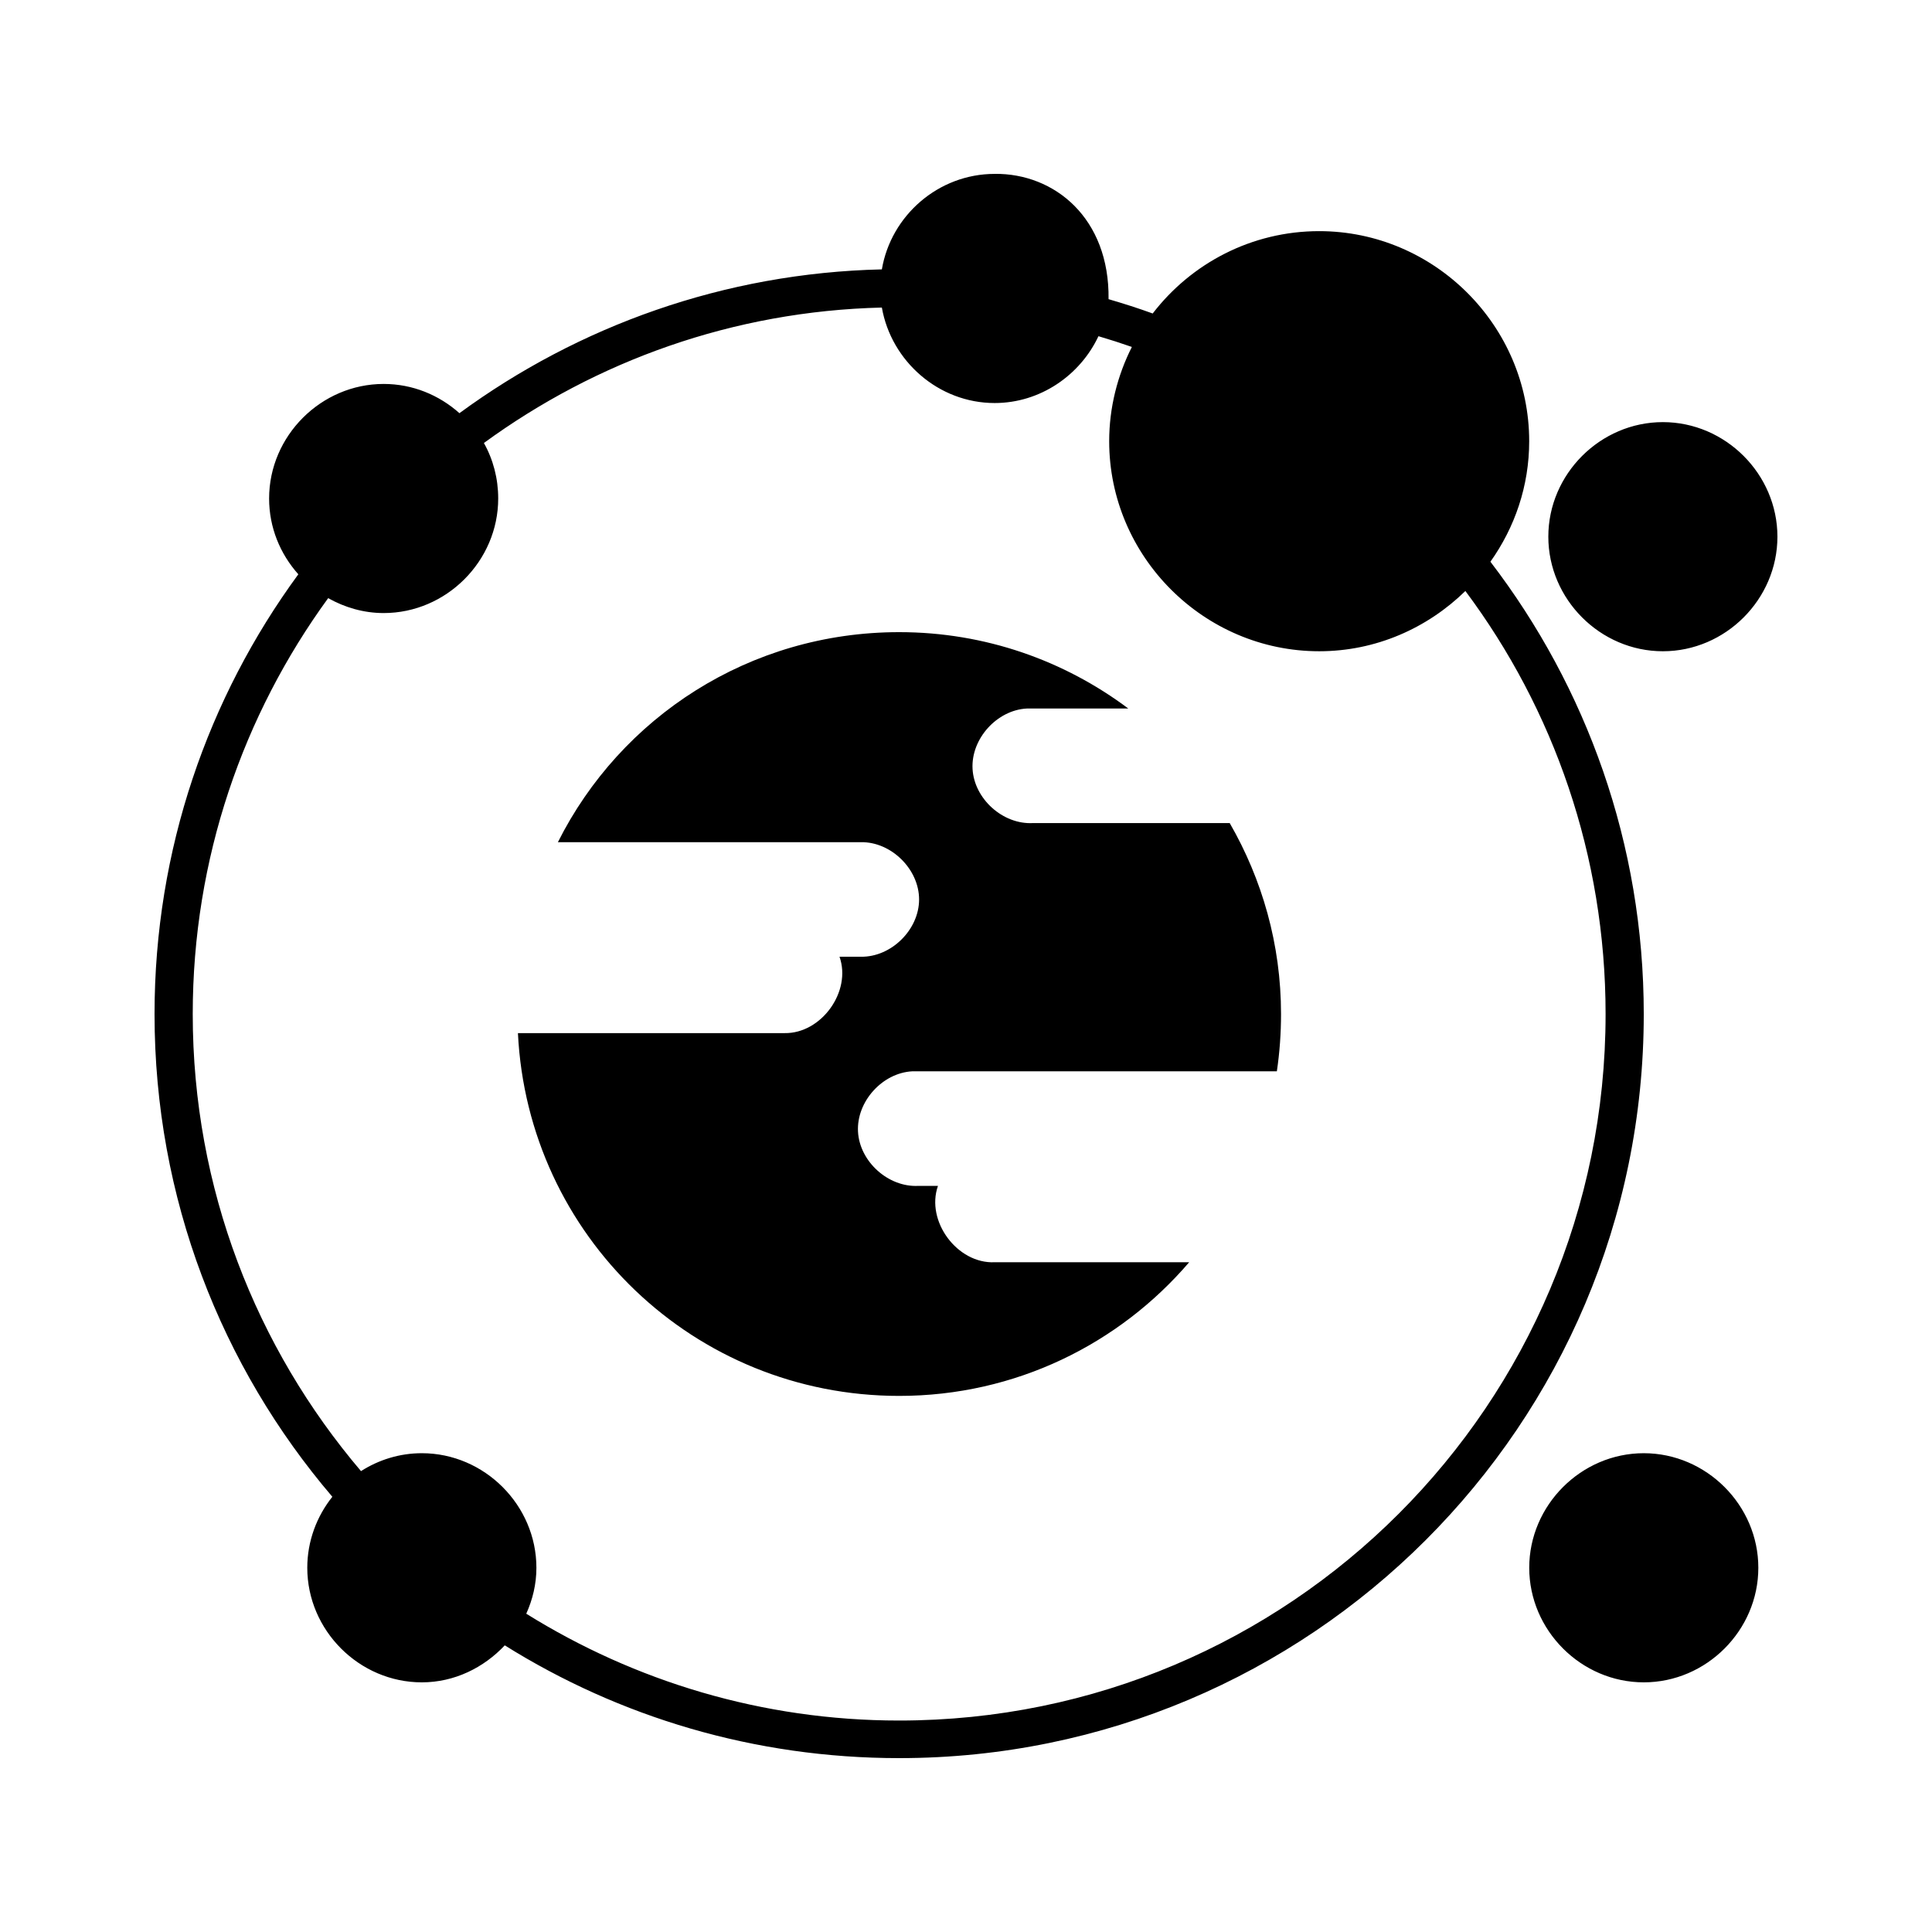 <svg xmlns:dc="http://purl.org/dc/elements/1.1/" xmlns:cc="http://creativecommons.org/ns#" xmlns:rdf="http://www.w3.org/1999/02/22-rdf-syntax-ns#" xmlns:svg="http://www.w3.org/2000/svg" xmlns="http://www.w3.org/2000/svg" xmlns:sodipodi="http://sodipodi.sourceforge.net/DTD/sodipodi-0.dtd" xmlns:inkscape="http://www.inkscape.org/namespaces/inkscape" version="1.1" x="0px" y="0px" viewBox="0 0 100 100"><g transform="translate(0,-952.362)"><path d="m 51.482,961.363 c -2.909,0 -5.364,2.153 -5.837,4.942 -8.162,0.188 -15.711,2.932 -21.865,7.443 -1.051,-0.939 -2.424,-1.513 -3.922,-1.513 -3.24,0 -5.929,2.69 -5.929,5.93 0,1.5 0.572,2.87 1.513,3.922 -4.677,6.38 -7.443,14.254 -7.443,22.762 0,9.535 3.458,18.259 9.203,24.986 -0.809,1.014 -1.297,2.297 -1.297,3.675 0,3.24 2.69,5.93 5.929,5.93 1.687,0 3.206,-0.758 4.293,-1.915 5.922,3.704 12.918,5.837 20.413,5.837 21.274,0 38.541,-17.238 38.541,-38.514 0,-8.801 -2.964,-16.918 -7.937,-23.411 1.259,-1.774 2.007,-3.915 2.007,-6.239 0,-5.969 -4.902,-10.872 -10.871,-10.872 -3.497,0 -6.623,1.668 -8.616,4.262 -0.752,-0.273 -1.512,-0.515 -2.285,-0.741 0.055,-4.197 -2.797,-6.521 -5.899,-6.486 z m -5.837,6.918 c 0.485,2.774 2.938,4.942 5.837,4.942 2.357,0 4.423,-1.435 5.374,-3.459 0.585,0.172 1.157,0.356 1.729,0.556 -0.741,1.466 -1.174,3.136 -1.174,4.88 0,5.969 4.902,10.871 10.871,10.871 2.938,0 5.603,-1.201 7.566,-3.119 4.559,6.104 7.257,13.688 7.257,21.897 0,20.207 -16.359,36.568 -36.565,36.568 -7.091,0 -13.7,-2.041 -19.301,-5.529 0.33,-0.735 0.525,-1.53 0.525,-2.378 0,-3.24 -2.69,-5.93 -5.929,-5.93 -1.152,0 -2.233,0.342 -3.15,0.927 -5.421,-6.376 -8.709,-14.623 -8.709,-23.658 0,-8.051 2.61,-15.485 7.01,-21.527 0.854,0.481 1.835,0.772 2.872,0.772 3.24,0 5.929,-2.69 5.929,-5.93 0,-1.036 -0.261,-2.018 -0.741,-2.872 5.81,-4.24 12.896,-6.825 20.599,-7.011 z m 40.425,5.93 c -3.24,0 -5.929,2.69 -5.929,5.93 0,3.24 2.69,5.93 5.929,5.93 3.24,0 5.929,-2.69 5.929,-5.93 0,-3.24 -2.69,-5.93 -5.929,-5.93 z m -39.529,10.871 c 4.461,0 8.559,1.48 11.859,3.953 -1.733,-2e-4 -3.543,0 -5.25,0 -1.552,0.081 -2.892,1.567 -2.811,3.119 0.081,1.553 1.567,2.892 3.12,2.811 l 10.191,0 c 1.675,2.906 2.656,6.274 2.656,9.883 0,1.006 -0.072,2 -0.216,2.965 -6.278,0 -12.616,0 -18.869,0 -1.552,0.081 -2.892,1.567 -2.811,3.119 0.081,1.552 1.567,2.892 3.12,2.811 l 1.019,0 c -0.643,1.825 1.001,4.041 2.934,3.953 l 10.068,0 c -3.619,4.225 -8.983,6.918 -15.009,6.918 -10.619,0 -19.222,-8.29 -19.734,-18.778 l 13.804,0 c 1.903,0.03 3.476,-2.158 2.841,-3.953 l 1.112,0 c 1.566,0.022 3.007,-1.398 3.007,-2.965 0,-1.567 -1.441,-2.987 -3.007,-2.965 l -15.688,0 c 3.242,-6.463 9.914,-10.871 17.665,-10.871 z m 38.541,42.498 c -3.24,0 -5.929,2.69 -5.929,5.93 0,3.24 2.69,5.93 5.929,5.93 3.24,0 5.929,-2.69 5.929,-5.93 0,-3.24 -2.69,-5.93 -5.929,-5.93 z"   fill-opacity="1" stroke="none" marker="none" visibility="visible" display="inline" overflow="visible"></path></g></svg>